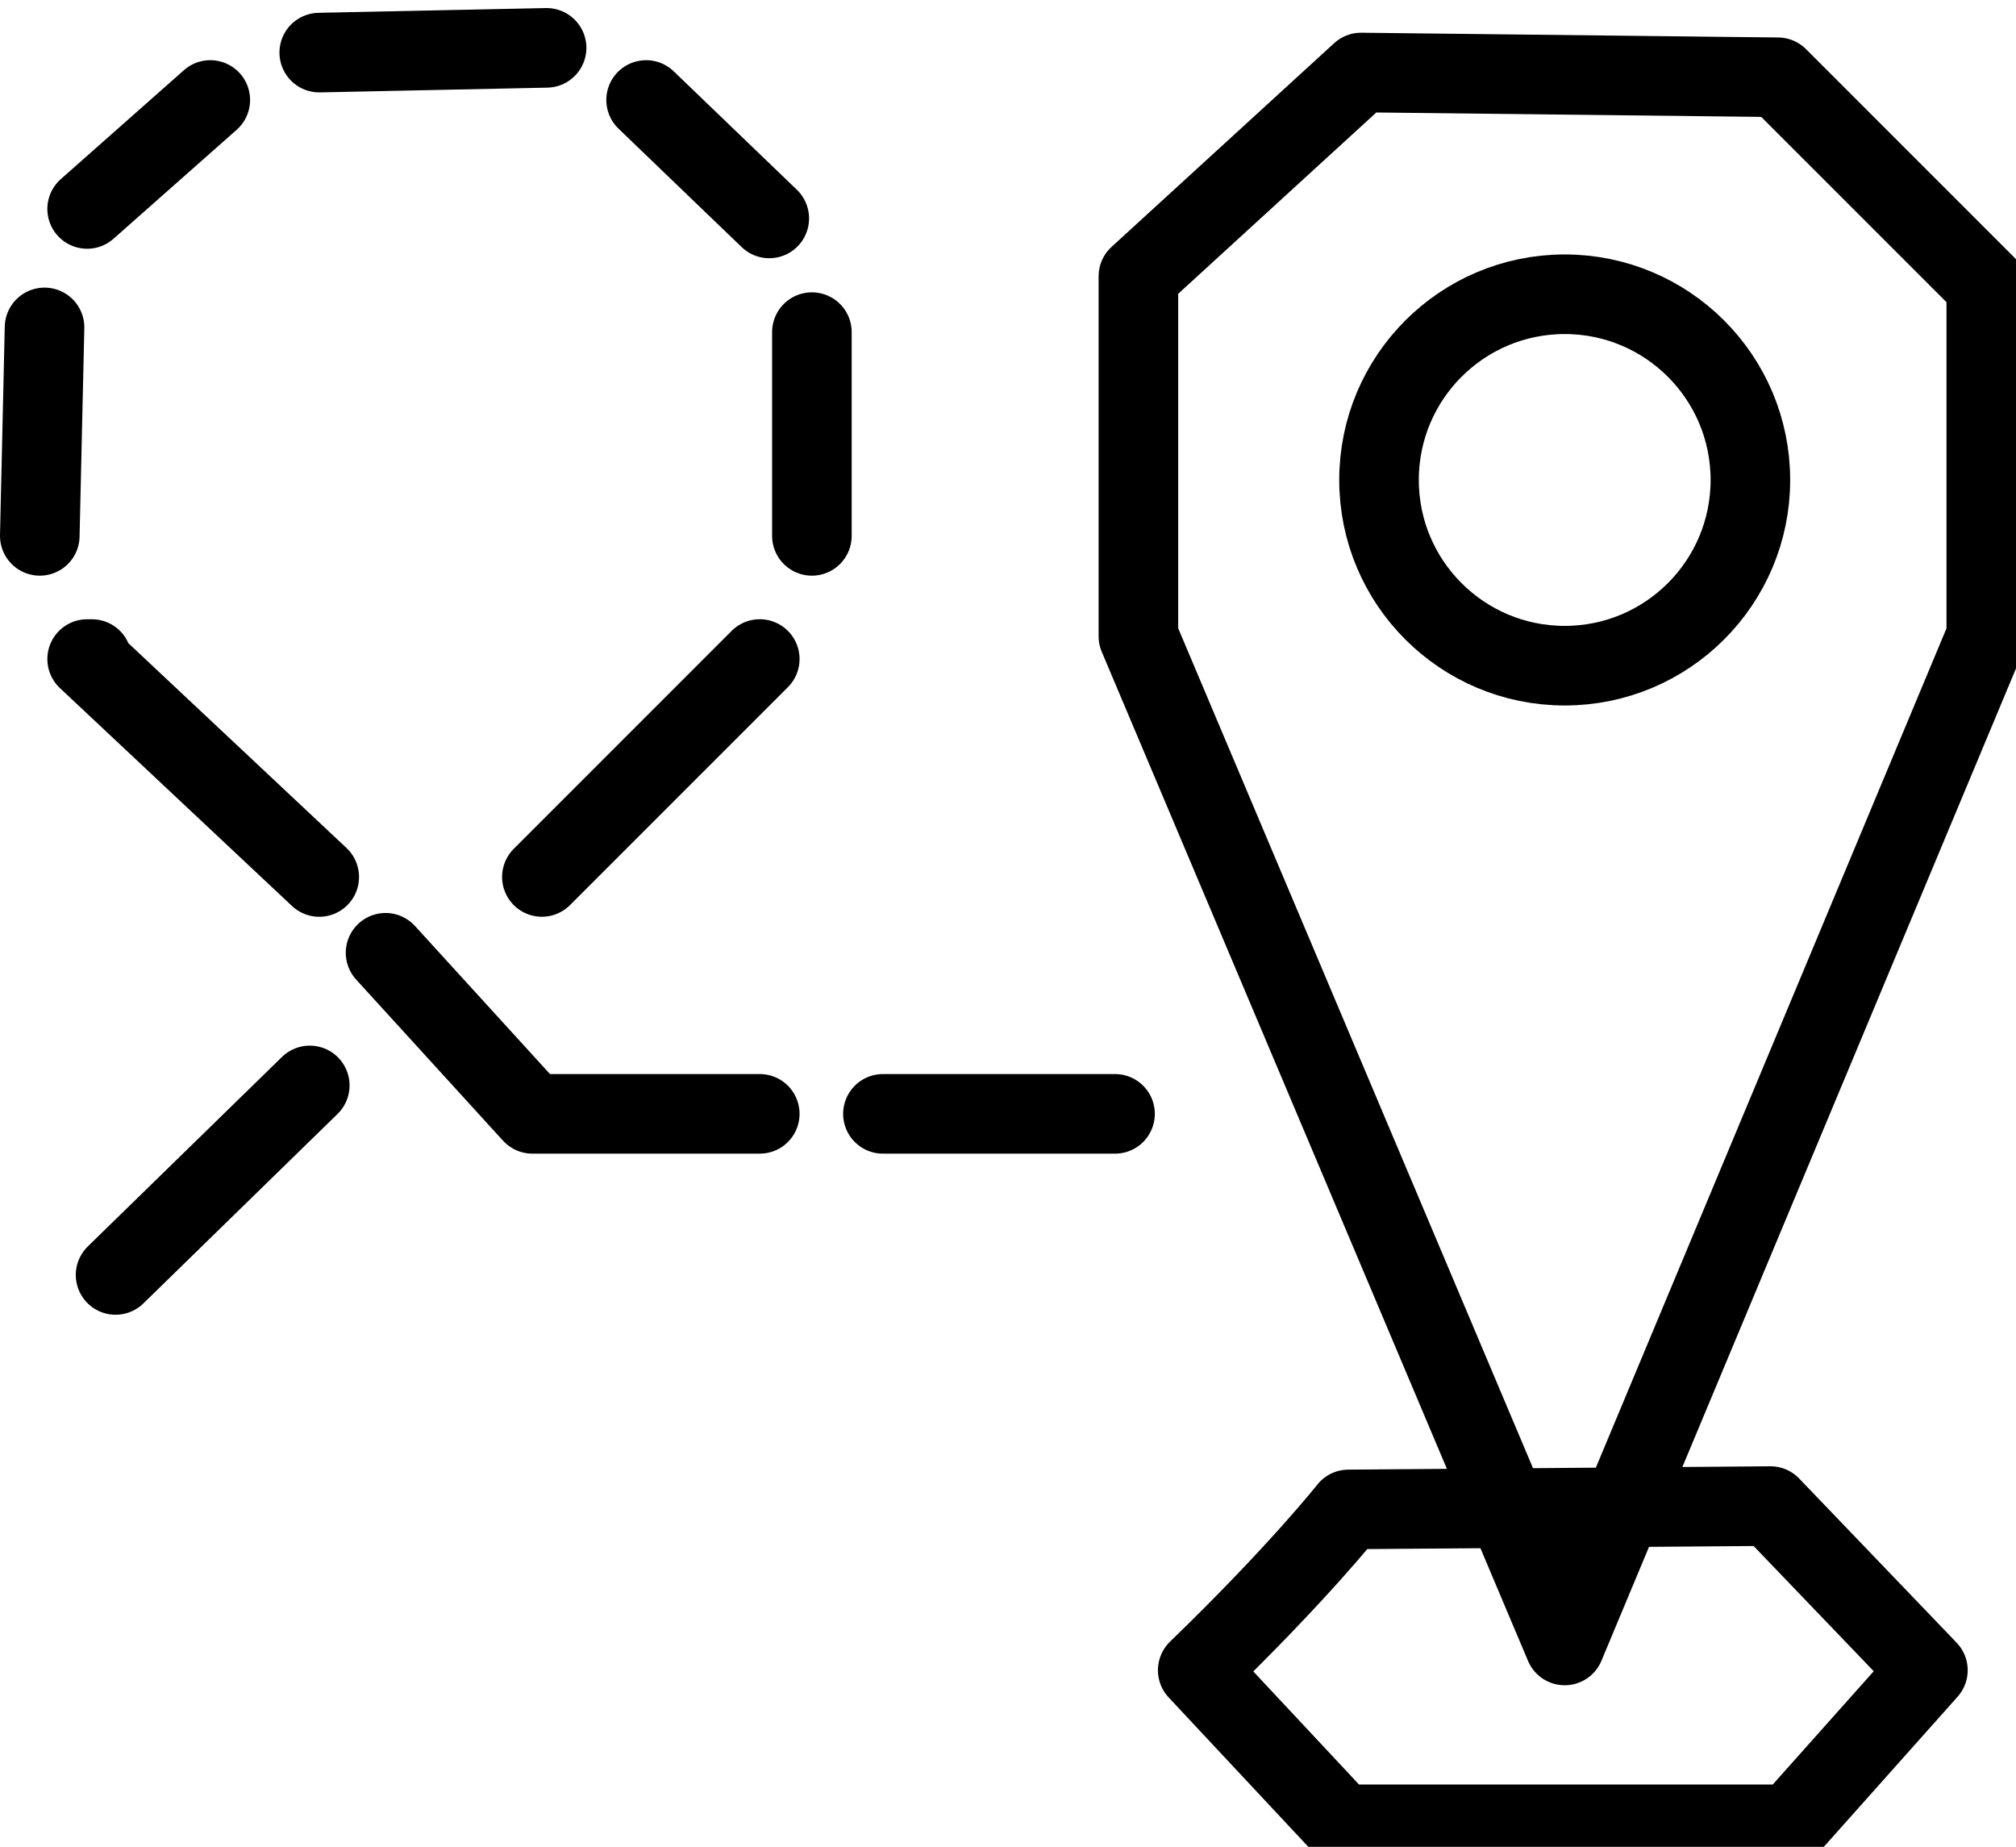 <!-- Created with Inkscape (http://www.inkscape.org/) -->
<svg xmlns:dc="http://purl.org/dc/elements/1.1/" xmlns:cc="http://creativecommons.org/ns#" xmlns:rdf="http://www.w3.org/1999/02/22-rdf-syntax-ns#" xmlns:svg="http://www.w3.org/2000/svg" xmlns="http://www.w3.org/2000/svg" xmlns:pdc="http://www.pebble.com/2015/pdc" version="1.1" width="76.381" height="69.958" id="svg3936" viewBox="0 0 76 69">
  <defs id="defs3938"/>
  <g transform="translate(35.86,1.434)" id="layer1">
    <path d="m 9.292,61.215 c 3.788,-3.662 5.682,-6.061 5.682,-6.061 l 15.91,-0.126 5.935,6.187 -5.177,5.808 -16.92,-1e-5 z" id="path4041" style="fill:none;stroke:#000000;stroke-width:3;stroke-linecap:round;stroke-linejoin:round;stroke-miterlimit:4;stroke-opacity:1;stroke-dasharray:none">
      <pdc:annotation description="Element contains unsupported curved command(s)." href="https://pebbletechnology.atlassian.net/wiki/display/DEV/Pebble+Draw+Commands#PebbleDrawCommands-issue-bezier">
        <pdc:highlight y="56.58" x="45.15" height="6.06" width="5.68"/>
      </pdc:annotation>
      <pdc:annotation description="Element is expressed with unsupported coordinate(s)." href="https://pebbletechnology.atlassian.net/wiki/display/DEV/Pebble+Draw+Commands#PebbleDrawCommands-issue-pixelgrid">
        <pdc:highlight y="62.65" x="45.15" details="Invalid point: (45.15, 62.65). Used closest supported coordinate: (45.125, 62.625)"/>
        <pdc:highlight y="56.59" x="50.84" details="Invalid point: (50.84, 56.59). Used closest supported coordinate: (50.875, 56.625)"/>
        <pdc:highlight y="56.46" x="66.75" details="Invalid point: (66.75, 56.46). Used closest supported coordinate: (66.75, 56.5)"/>
        <pdc:highlight y="62.65" x="72.68" details="Invalid point: (72.68, 62.65). Used closest supported coordinate: (72.625, 62.625)"/>
        <pdc:highlight y="68.46" x="67.50" details="Invalid point: (67.50, 68.46). Used closest supported coordinate: (67.5, 68.5)"/>
        <pdc:highlight y="68.46" x="50.58" details="Invalid point: (50.58, 68.46). Used closest supported coordinate: (50.625, 68.5)"/>
      </pdc:annotation>
    </path>
    <path d="M 23.127,60.281 7.056,22.245 l 0,-13.571 8.393,-7.679 15.714,0.179 7.857,7.857 0,13.214 z" id="path4551" style="fill:none;stroke:#000000;stroke-width:3;stroke-linecap:round;stroke-linejoin:round;stroke-miterlimit:4;stroke-opacity:1;stroke-dasharray:none">
      <pdc:annotation description="Element is expressed with unsupported coordinate(s)." href="https://pebbletechnology.atlassian.net/wiki/display/DEV/Pebble+Draw+Commands#PebbleDrawCommands-issue-pixelgrid">
        <pdc:highlight y="61.72" x="58.99" details="Invalid point: (58.99, 61.72). Used closest supported coordinate: (59.0, 61.75)"/>
        <pdc:highlight y="23.68" x="42.92" details="Invalid point: (42.92, 23.68). Used closest supported coordinate: (42.875, 23.625)"/>
        <pdc:highlight y="10.11" x="42.92" details="Invalid point: (42.92, 10.11). Used closest supported coordinate: (42.875, 10.125)"/>
        <pdc:highlight y="2.43" x="51.31" details="Invalid point: (51.31, 2.43). Used closest supported coordinate: (51.25, 2.375)"/>
        <pdc:highlight y="2.61" x="67.02" details="Invalid point: (67.02, 2.61). Used closest supported coordinate: (67.0, 2.625)"/>
        <pdc:highlight y="10.47" x="74.88" details="Invalid point: (74.88, 10.47). Used closest supported coordinate: (74.875, 10.5)"/>
        <pdc:highlight y="23.68" x="74.88" details="Invalid point: (74.88, 23.68). Used closest supported coordinate: (74.875, 23.625)"/>
      </pdc:annotation>
    </path>
    <circle cx="0" cy="0" r="7" transform="translate(23.127,16.352)" id="circle20" style="fill:none;stroke:#000000;stroke-width:3;stroke-miterlimit:4;stroke-opacity:1;stroke-dasharray:none">
      <pdc:annotation description="Element is expressed with unsupported coordinate(s)." href="https://pebbletechnology.atlassian.net/wiki/display/DEV/Pebble+Draw+Commands#PebbleDrawCommands-issue-pixelgrid">
        <pdc:highlight y="17.79" x="58.99" details="Invalid point: (58.99, 17.79). Used closest supported coordinate: (59.0, 18.0)"/>
      </pdc:annotation>
    </circle>
    <path d="m 6.175,40.244 -8.75,0 0,0" id="path4571" style="fill:none;stroke:#000000;stroke-width:3;stroke-linecap:round;stroke-linejoin:round;stroke-miterlimit:4;stroke-opacity:1;stroke-dasharray:none">
      <pdc:annotation description="Element is expressed with unsupported coordinate(s)." href="https://pebbletechnology.atlassian.net/wiki/display/DEV/Pebble+Draw+Commands#PebbleDrawCommands-issue-pixelgrid">
        <pdc:highlight y="41.68" x="42.04" details="Invalid point: (42.04, 41.68). Used closest supported coordinate: (42.0, 41.625)"/>
        <pdc:highlight y="41.68" x="33.29" details="Invalid point: (33.29, 41.68). Used closest supported coordinate: (33.25, 41.625)"/>
        <pdc:highlight y="41.68" x="33.29" details="Invalid point: (33.29, 41.68). Used closest supported coordinate: (33.25, 41.625)"/>
      </pdc:annotation>
    </path>
    <path d="m -7.218,40.244 -8.571,0 -5.536,-6.071" id="path4573" style="fill:none;stroke:#000000;stroke-width:3;stroke-linecap:round;stroke-linejoin:round;stroke-miterlimit:4;stroke-opacity:1;stroke-dasharray:none">
      <pdc:annotation description="Element is expressed with unsupported coordinate(s)." href="https://pebbletechnology.atlassian.net/wiki/display/DEV/Pebble+Draw+Commands#PebbleDrawCommands-issue-pixelgrid">
        <pdc:highlight y="41.68" x="28.64" details="Invalid point: (28.64, 41.68). Used closest supported coordinate: (28.625, 41.625)"/>
        <pdc:highlight y="41.68" x="20.07" details="Invalid point: (20.07, 41.68). Used closest supported coordinate: (20.125, 41.625)"/>
        <pdc:highlight y="35.61" x="14.54" details="Invalid point: (14.54, 35.61). Used closest supported coordinate: (14.5, 35.625)"/>
      </pdc:annotation>
    </path>
    <path d="m -23.825,31.316 -8.75,-8.214 0,0 0.179,0" id="path4575" style="fill:none;stroke:#000000;stroke-width:3;stroke-linecap:round;stroke-linejoin:round;stroke-miterlimit:4;stroke-opacity:1;stroke-dasharray:none">
      <pdc:annotation description="Element is expressed with unsupported coordinate(s)." href="https://pebbletechnology.atlassian.net/wiki/display/DEV/Pebble+Draw+Commands#PebbleDrawCommands-issue-pixelgrid">
        <pdc:highlight y="32.75" x="12.04" details="Invalid point: (12.04, 32.75). Used closest supported coordinate: (12.0, 32.75)"/>
        <pdc:highlight y="24.54" x="3.29" details="Invalid point: (3.29, 24.54). Used closest supported coordinate: (3.25, 24.5)"/>
        <pdc:highlight y="24.54" x="3.29" details="Invalid point: (3.29, 24.54). Used closest supported coordinate: (3.25, 24.5)"/>
        <pdc:highlight y="24.54" x="3.47" details="Invalid point: (3.47, 24.54). Used closest supported coordinate: (3.5, 24.5)"/>
      </pdc:annotation>
    </path>
    <path d="m -34.36,18.459 0.179,-7.857" id="path4577" style="fill:none;stroke:#000000;stroke-width:3;stroke-linecap:round;stroke-linejoin:round;stroke-miterlimit:4;stroke-opacity:1;stroke-dasharray:none">
      <pdc:annotation description="Element is expressed with unsupported coordinate(s)." href="https://pebbletechnology.atlassian.net/wiki/display/DEV/Pebble+Draw+Commands#PebbleDrawCommands-issue-pixelgrid">
        <pdc:highlight y="19.89" x="1.50" details="Invalid point: (1.50, 19.89). Used closest supported coordinate: (1.5, 19.875)"/>
        <pdc:highlight y="12.04" x="1.68" details="Invalid point: (1.68, 12.04). Used closest supported coordinate: (1.625, 12.0)"/>
      </pdc:annotation>
    </path>
    <path d="m -32.575,6.137 4.643,-4.107" id="path4579" style="fill:none;stroke:#000000;stroke-width:3;stroke-linecap:round;stroke-linejoin:round;stroke-miterlimit:4;stroke-opacity:1;stroke-dasharray:none">
      <pdc:annotation description="Element is expressed with unsupported coordinate(s)." href="https://pebbletechnology.atlassian.net/wiki/display/DEV/Pebble+Draw+Commands#PebbleDrawCommands-issue-pixelgrid">
        <pdc:highlight y="7.57" x="3.29" details="Invalid point: (3.29, 7.57). Used closest supported coordinate: (3.25, 7.625)"/>
        <pdc:highlight y="3.47" x="7.93" details="Invalid point: (7.93, 3.47). Used closest supported coordinate: (7.875, 3.5)"/>
      </pdc:annotation>
    </path>
    <path d="m -23.825,0.244 8.571,-0.179" id="path4581" style="fill:none;stroke:#000000;stroke-width:3;stroke-linecap:round;stroke-linejoin:round;stroke-miterlimit:4;stroke-opacity:1;stroke-dasharray:none">
      <pdc:annotation description="Element is expressed with unsupported coordinate(s)." href="https://pebbletechnology.atlassian.net/wiki/display/DEV/Pebble+Draw+Commands#PebbleDrawCommands-issue-pixelgrid">
        <pdc:highlight y="1.68" x="12.04" details="Invalid point: (12.04, 1.68). Used closest supported coordinate: (12.0, 1.625)"/>
        <pdc:highlight y="1.50" x="20.61" details="Invalid point: (20.61, 1.50). Used closest supported coordinate: (20.625, 1.5)"/>
      </pdc:annotation>
    </path>
    <path d="m -11.503,2.03 4.643,4.464" id="path4583" style="fill:none;stroke:#000000;stroke-width:3;stroke-linecap:round;stroke-linejoin:round;stroke-miterlimit:4;stroke-opacity:1;stroke-dasharray:none">
      <pdc:annotation description="Element is expressed with unsupported coordinate(s)." href="https://pebbletechnology.atlassian.net/wiki/display/DEV/Pebble+Draw+Commands#PebbleDrawCommands-issue-pixelgrid">
        <pdc:highlight y="3.47" x="24.36" details="Invalid point: (24.36, 3.47). Used closest supported coordinate: (24.375, 3.5)"/>
        <pdc:highlight y="7.93" x="29.00" details="Invalid point: (29.00, 7.93). Used closest supported coordinate: (29.0, 7.875)"/>
      </pdc:annotation>
    </path>
    <path d="m -5.253,10.78 0,7.679" id="path4585" style="fill:none;stroke:#000000;stroke-width:3;stroke-linecap:round;stroke-linejoin:round;stroke-miterlimit:4;stroke-opacity:1;stroke-dasharray:none">
      <pdc:annotation description="Element is expressed with unsupported coordinate(s)." href="https://pebbletechnology.atlassian.net/wiki/display/DEV/Pebble+Draw+Commands#PebbleDrawCommands-issue-pixelgrid">
        <pdc:highlight y="12.22" x="30.61" details="Invalid point: (30.61, 12.22). Used closest supported coordinate: (30.625, 12.25)"/>
        <pdc:highlight y="19.90" x="30.61" details="Invalid point: (30.61, 19.90). Used closest supported coordinate: (30.625, 19.875)"/>
      </pdc:annotation>
    </path>
    <path d="m -7.218,23.101 -8.214,8.214" id="path4587" style="fill:none;stroke:#000000;stroke-width:3;stroke-linecap:round;stroke-linejoin:round;stroke-miterlimit:4;stroke-opacity:1;stroke-dasharray:none">
      <pdc:annotation description="Element is expressed with unsupported coordinate(s)." href="https://pebbletechnology.atlassian.net/wiki/display/DEV/Pebble+Draw+Commands#PebbleDrawCommands-issue-pixelgrid">
        <pdc:highlight y="24.54" x="28.64" details="Invalid point: (28.64, 24.54). Used closest supported coordinate: (28.625, 24.5)"/>
        <pdc:highlight y="32.75" x="20.43" details="Invalid point: (20.43, 32.75). Used closest supported coordinate: (20.375, 32.75)"/>
      </pdc:annotation>
    </path>
    <path d="m -24.182,39.173 -7.321,7.143" id="path4589" style="fill:none;stroke:#000000;stroke-width:3;stroke-linecap:round;stroke-linejoin:round;stroke-miterlimit:4;stroke-opacity:1;stroke-dasharray:none">
      <pdc:annotation description="Element is expressed with unsupported coordinate(s)." href="https://pebbletechnology.atlassian.net/wiki/display/DEV/Pebble+Draw+Commands#PebbleDrawCommands-issue-pixelgrid">
        <pdc:highlight y="40.61" x="11.68" details="Invalid point: (11.68, 40.61). Used closest supported coordinate: (11.625, 40.625)"/>
        <pdc:highlight y="47.75" x="4.36" details="Invalid point: (4.36, 47.75). Used closest supported coordinate: (4.375, 47.75)"/>
      </pdc:annotation>
    </path>
  </g>
</svg>

